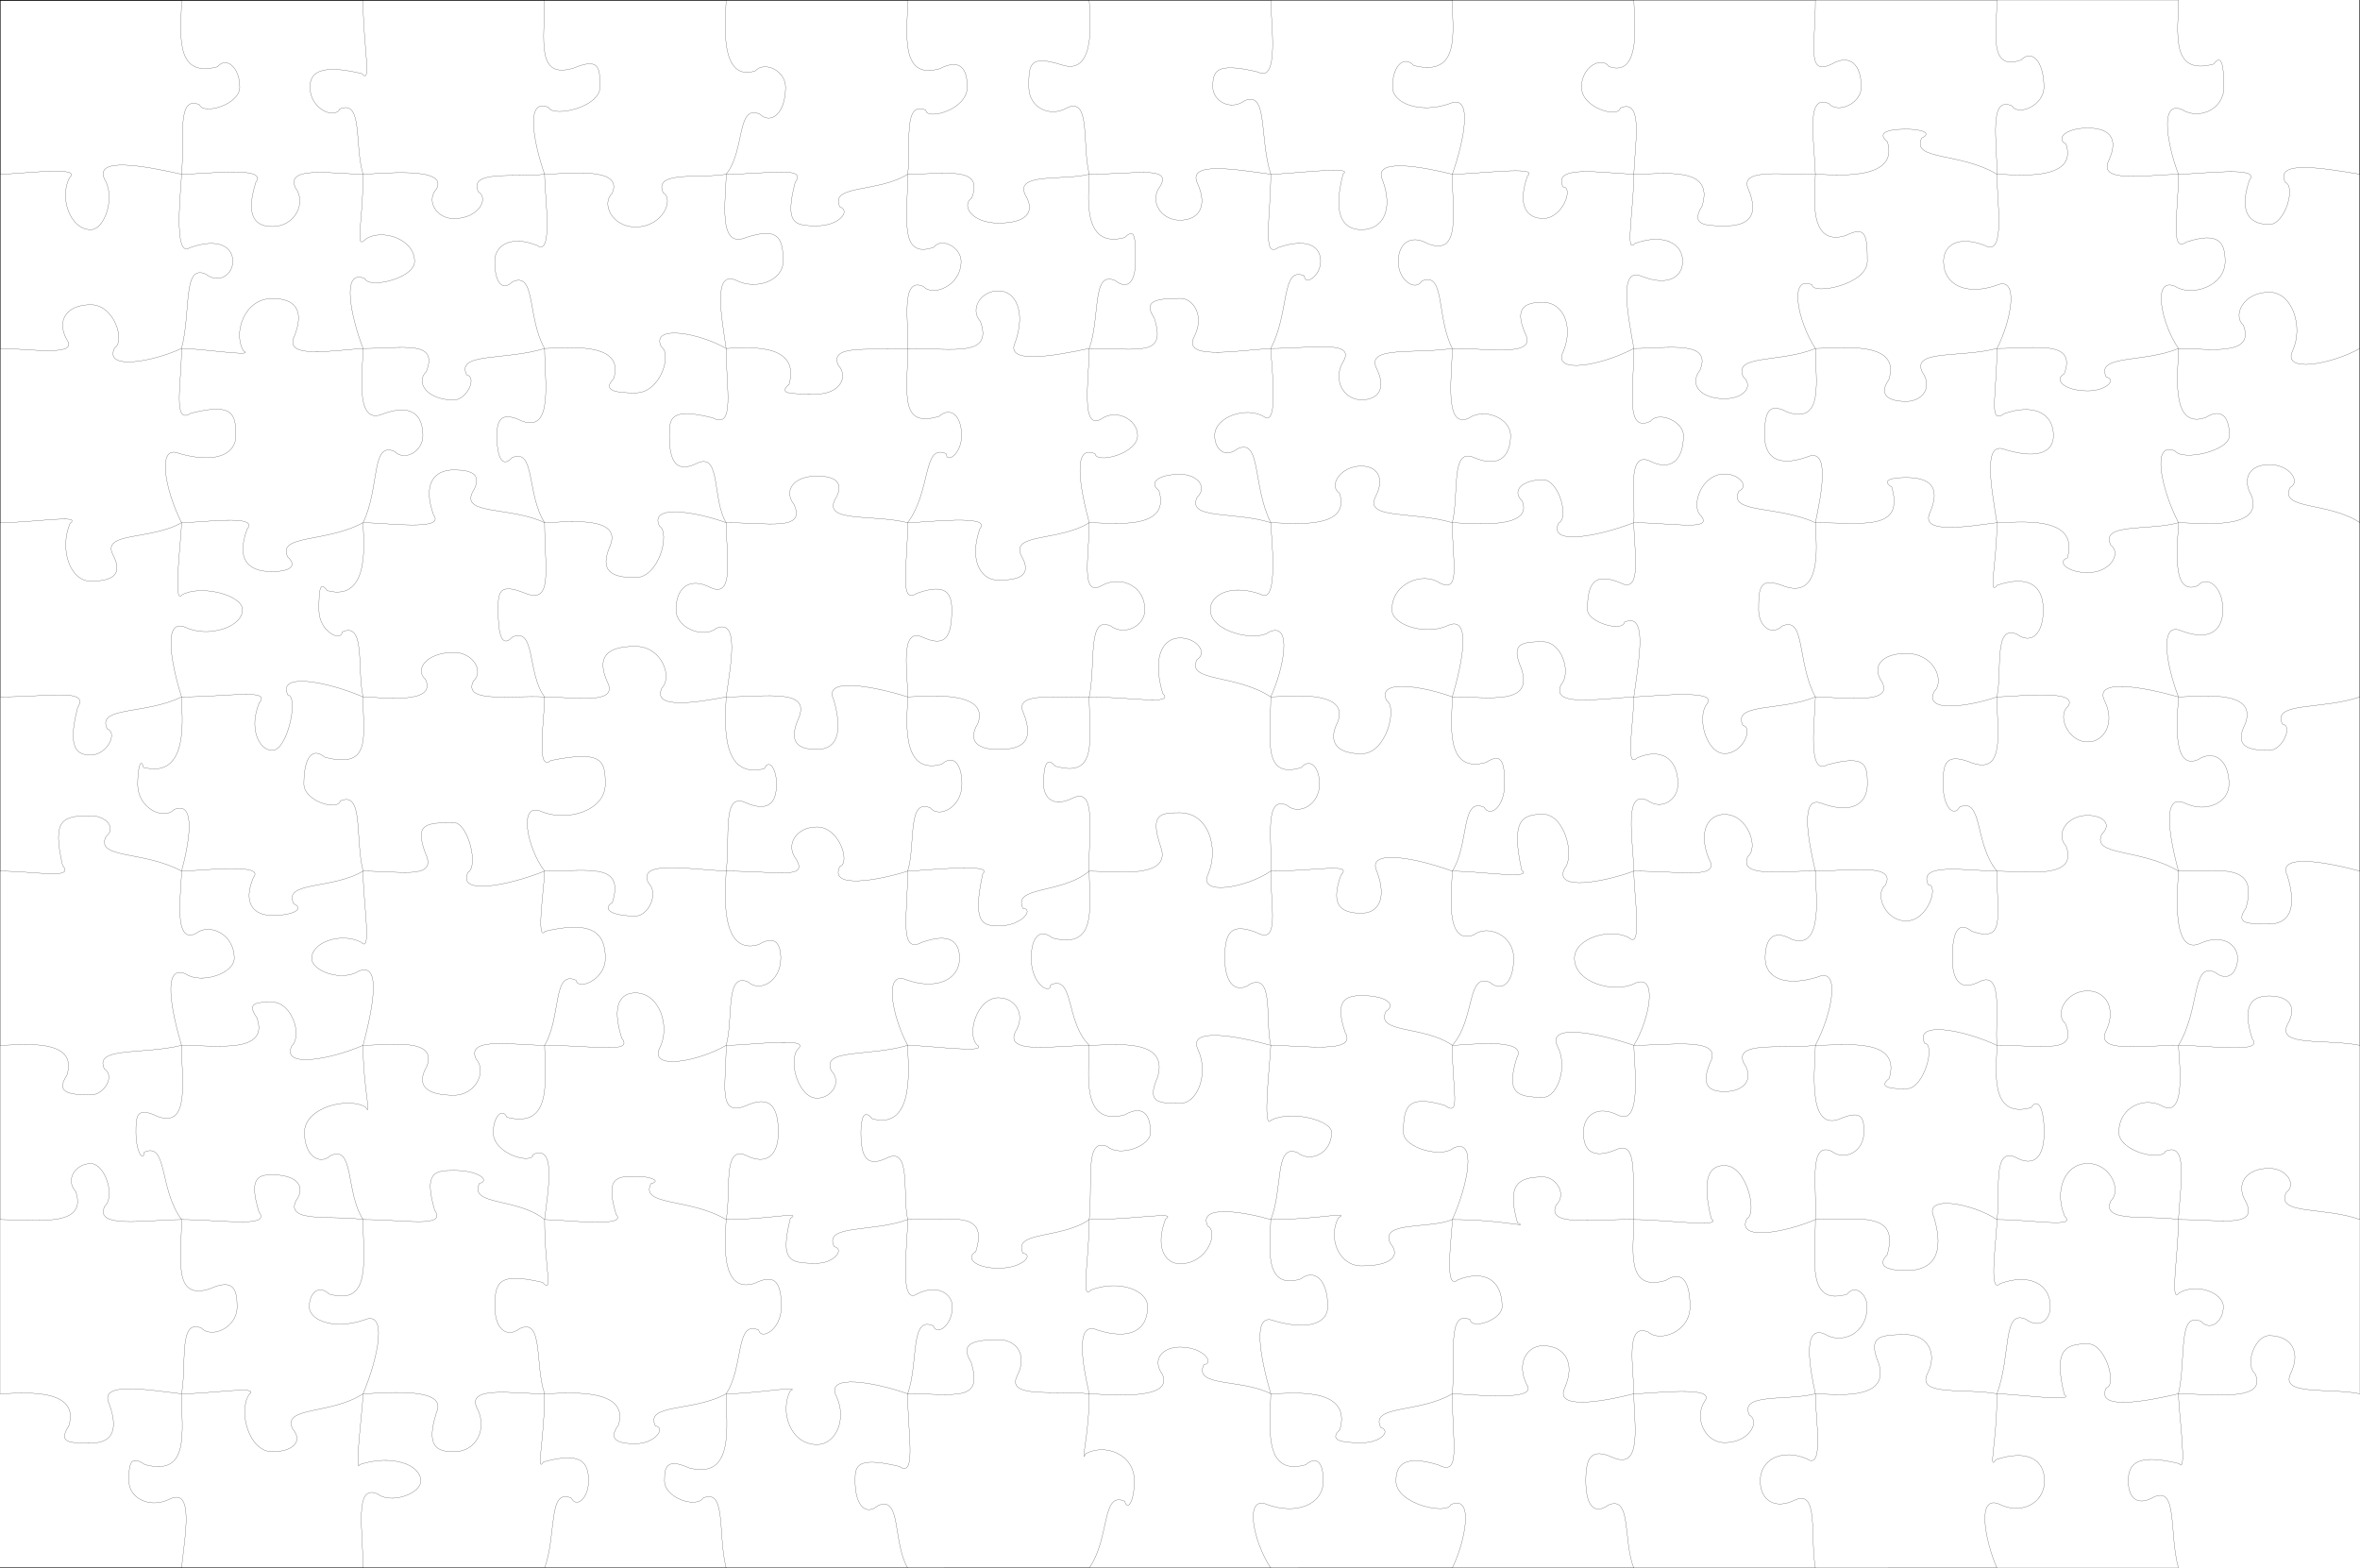 <svg baseProfile="full" height="784" preserveAspectRatio="none" shape-rendering="geometricPrecision" version="1.1" viewBox="0,0,1180,784" width="1180" xmlns="http://www.w3.org/2000/svg" xmlns:ev="http://www.w3.org/2001/xml-events" xmlns:xlink="http://www.w3.org/1999/xlink"><title>Jigsaw puzzle piece clips</title><desc>Created with the piecemaker. Piece count: 117</desc><defs/><g><g><rect fill="white" height="784" width="1180" x="0" y="0"/></g></g><g><g><path d="M 0 0  L 90.769 0  c 0.0,14.554 -4.538,39.493 17.983,33.395
c 4.181,-5.227 11.129,0 11.129,10.16
c 0,8.817 -18.187,14.044 -20.159,8.817
c -11.8,-5.227 -7.262,18.293 -8.954,34.739 c 0.0,5.291 -4.538,42.812 4.216,36.715
c 14.77,-5.227 21.428,0 21.428,6.841
c 0,6.397 -6.83,11.624 -13.469,6.397
c -11.8,-5.227 -7.262,18.293 -12.175,37.158 c 0.0,17.653 -4.538,38.493 4.632,32.395
c 20.787,-5.227 22.541,0 22.541,11.16
c 0,9.046 -9.523,14.273 -28.112,9.046
c -11.8,-5.227 -7.262,18.293 0.939,34.509 c 0.0,7.217 -4.538,42.183 0.283,36.085
c 9.226,-5.227 30.196,0 30.196,7.471
c 0,8.837 -17.362,14.064 -28.34,8.837
c -11.8,-5.227 -7.262,18.293 -2.14,34.719 c -0.0,8.588 4.538,41.355 -19.03,35.257
c -1.264,-5.227 -2.884,0 -2.884,8.298
c 0,12.816 13.575,18.043 18.087,12.816
c 11.8,-5.227 7.262,18.293 3.827,30.74 c 0.0,9.681 -4.538,37.226 7.288,31.128
c 6.332,-5.227 19.064,0 19.064,12.428
c 0,7.836 -16.885,13.063 -24.266,7.836
c -11.8,-5.227 -7.262,18.293 -2.086,35.719 c -0.0,16.727 4.538,41.668 -11.933,35.57
c -10.793,-5.227 -10.87,0 -10.87,7.985
c 0,9.849 3.79,15.076 4.161,9.849
c 11.8,-5.227 7.262,18.293 18.643,33.706 c 0.0,19.516 -4.538,40.702 14.164,34.605
c 11.66,-5.227 13.625,0 13.625,8.951
c 0,10.744 -12.844,15.971 -17.783,10.744
c -11.8,-5.227 -7.262,18.293 -10.007,32.812 c -0.0,18.395 4.538,41.53 -18.271,35.432
c -7.589,-5.227 -8.045,0 -8.045,8.123
c 0,8.907 10.939,14.134 20.764,8.907
c 11.8,-5.227 7.262,18.293 5.553,34.648 L 0 784 " fill="none" stroke="black" stroke-width="0.1" style="vector-effect:non-scaling-stroke;"/></g><g><path d="M 0 0  L 181.538 0  c -0.0,22.699 4.538,42.922 -0.566,36.825
c -21.57,-5.227 -25.982,0 -25.982,6.731
c 0,10.981 12.323,16.208 14.863,10.981
c 11.8,-5.227 7.262,18.293 11.684,32.575 c 0.0,25.245 -4.538,38.422 1.435,32.325
c 8.068,-5.227 24.313,0 24.313,11.231
c 0,8.631 -22.977,13.858 -24.87,8.631
c -11.8,-5.227 -7.262,18.293 -0.878,34.925 c 0.0,10.195 -4.538,38.887 9.811,32.789
c 13.832,-5.227 20.106,0 20.106,10.767
c 0,7.915 -9.087,13.142 -14.224,7.915
c -11.8,-5.227 -7.262,18.293 -15.692,35.64 c -0.0,6.8 4.538,40.057 -17.923,33.96
c -3.783,-5.227 -4.152,0 -4.152,9.596
c 0,11.047 11.263,16.273 11.673,11.047
c 11.8,-5.227 7.262,18.293 10.402,32.509 c -0.0,20.256 4.538,36.253 -19.167,30.155
c -6.206,-5.227 -10.425,0 -10.425,13.401
c 0,8.462 16.758,13.689 18.215,8.462
c 11.8,-5.227 7.262,18.293 11.377,35.093 c -0.0,15.363 4.538,41.677 -0.871,35.579
c -10.173,-5.227 -24.8,0 -24.8,7.976
c 0,6.534 14.979,11.761 23.335,6.534
c 11.8,-5.227 7.262,18.293 2.336,37.021 c -0.0,21.292 4.538,36.982 1.276,30.884
c -8.672,-5.227 -30.58,0 -30.58,12.672
c 0,11.498 7.339,16.724 13.201,11.498
c 11.8,-5.227 7.262,18.293 16.104,32.058 c -0.0,20.109 4.538,43.362 -16.92,37.264
c -5.663,-5.227 -9.981,0 -9.981,6.291
c 0,6.645 11.847,11.871 27.437,6.645
c 11.8,-5.227 7.262,18.293 -0.536,36.911 c 0.0,5.413 -4.538,41.465 -1.636,35.367
c 15.973,-5.227 30.486,0 30.486,8.188
c 0,6.505 -15.052,11.731 -21.613,6.505
c -11.8,-5.227 -7.262,18.293 -7.237,37.051 L 0 784 " fill="none" stroke="black" stroke-width="0.1" style="vector-effect:non-scaling-stroke;"/></g><g><path d="M 0 0  L 272.308 0  c 0.0,19.856 -4.538,40.057 14.72,33.959
c 12.758,-5.227 12.964,0 12.964,9.597
c 0,10.119 -23.309,15.346 -25.803,10.119
c -11.8,-5.227 -7.262,18.293 -1.881,33.437 c -0.0,10.611 4.538,41.685 -3.807,35.587
c -13.125,-5.227 -21.139,0 -21.139,7.968
c 0,10.188 3.601,15.414 8.937,10.188
c 11.8,-5.227 7.262,18.293 16.01,33.368 c -0.0,16.093 4.538,42.382 -11.357,36.284
c -10.709,-5.227 -12.499,0 -12.499,7.272
c 0,11.097 2.821,16.324 7.512,11.097
c 11.8,-5.227 7.262,18.293 16.344,32.459 c -0.0,23.164 4.538,41.252 -10.048,35.155
c -12.969,-5.227 -13.189,0 -13.189,8.401
c 0,13.643 2.183,18.87 7.13,13.643
c 11.8,-5.227 7.262,18.293 16.107,29.913 c 0.0,11.155 -4.538,37.916 3.097,31.818
c 25.767,-5.227 27.241,0 27.241,11.737
c 0,13.757 -19.722,18.983 -31.906,13.757
c -11.8,-5.227 -7.262,18.293 1.568,29.799 c 0.0,6.579 -4.538,36.147 0.322,30.049
c 22.54,-5.227 30.045,0 30.045,13.506
c 0,10.99 -13.849,16.217 -14.671,10.99
c -11.8,-5.227 -7.262,18.293 -15.696,32.565 c -0.0,16.137 4.538,42.051 -18.891,35.953
c -2.286,-5.227 -6.808,0 -6.808,7.602
c 0,10.975 19.804,16.202 20.034,10.975
c 11.8,-5.227 7.262,18.293 5.664,32.581 c -0.0,25.203 4.538,37.503 -1.029,31.405
c -22.182,-5.227 -23.842,0 -23.842,12.151
c 0,10.867 5.69,16.094 12.616,10.867
c 11.8,-5.227 7.262,18.293 12.256,32.688 c 0.0,22.258 -4.538,40.175 -0.562,34.078
c 18.75,-5.227 22.529,0 22.529,9.478
c 0,8.587 -5.916,13.813 -8.632,8.587
c -11.8,-5.227 -7.262,18.293 -13.335,34.969 L 0 784 " fill="none" stroke="black" stroke-width="0.1" style="vector-effect:non-scaling-stroke;"/></g><g><path d="M 0 0  L 363.077 0  c 0.0,6.926 -4.538,41.565 14.52,35.468
c 4.837,-5.227 15.173,0 15.173,8.088
c 0,13.514 -7.458,18.74 -12.852,13.514
c -11.8,-5.227 -7.262,18.293 -16.84,30.042 c 0.0,12.05 -4.538,37.721 10,31.623
c 15.908,-5.227 18.506,0 18.506,11.932
c 0,9.48 -13.254,14.707 -23.532,9.48
c -11.8,-5.227 -7.262,18.293 -4.975,34.075 c -0.0,19.856 4.538,40.788 -6.7,34.69
c -21.1,-5.227 -21.7,0 -21.7,8.865
c 0,13.711 3.89,18.937 14.088,13.711
c 11.8,-5.227 7.262,18.293 14.311,29.845 c -0.0,15.693 4.538,38.451 -7.966,32.353
c -10.259,-5.227 -17.115,0 -17.115,11.202
c 0,9.267 13.936,14.493 20.102,9.267
c 11.8,-5.227 7.262,18.293 4.978,34.289 c 0.0,7.52 -4.538,41.973 19.096,35.875
c 2.332,-5.227 6.095,0 6.095,7.68
c 0,9.217 -3.882,14.444 -15.728,9.217
c -11.8,-5.227 -7.262,18.293 -9.462,34.339 c 0.0,5.761 -4.538,42.849 16.207,36.751
c 8.552,-5.227 11.104,0 11.104,6.805
c 0,11.874 -10.794,17.101 -16.257,11.874
c -11.8,-5.227 -7.262,18.293 -11.054,31.681 c 0.0,19.335 -4.538,36.24 10.036,30.142
c 11.607,-5.227 16.055,0 16.055,13.413
c 0,11.436 -5.911,16.663 -16.245,11.436
c -11.8,-5.227 -7.262,18.293 -9.845,32.12 c 0.0,5.186 -4.538,37.967 14.295,31.869
c 10.46,-5.227 13.292,0 13.292,11.687
c 0,11.678 -10.199,16.905 -11.337,11.678
c -11.8,-5.227 -7.262,18.293 -16.25,31.877 c -0.0,15.529 4.538,43.148 -18.543,37.05
c -11.655,-5.227 -12.276,0 -12.276,6.505
c 0,8.58 15.888,13.806 19.278,8.58
c 11.8,-5.227 7.262,18.293 11.541,34.976 L 0 784 " fill="none" stroke="black" stroke-width="0.1" style="vector-effect:non-scaling-stroke;"/></g><g><path d="M 0 0  L 453.846 0  c 0.0,14.989 -4.538,40.43 16.063,34.332
c 10.195,-5.227 13.732,0 13.732,9.223
c 0,11.524 -20.585,16.75 -20.698,11.524
c -11.8,-5.227 -7.262,18.293 -9.098,32.032 c 0.0,21.351 -4.538,42.632 13.033,36.534
c 3.85,-5.227 13.665,0 13.665,7.021
c 0,12.572 -14.461,17.799 -18.78,12.572
c -11.8,-5.227 -7.262,18.293 -7.918,30.983 c 0.0,21.974 -4.538,40.057 15.636,33.959
c 6.187,-5.227 11.308,0 11.308,9.597
c 0,9.064 -7.446,14.291 -7.729,9.064
c -11.8,-5.227 -7.262,18.293 -19.216,34.491 c 0.0,21.083 -4.538,41.396 4.626,35.298
c 14.624,-5.227 17.417,0 17.417,8.258
c 0,13.697 -3.139,18.924 -14.611,13.697
c -11.8,-5.227 -7.262,18.293 -7.432,29.858 c 0.0,8.219 -4.538,39.762 16.985,33.665
c 5.928,-5.227 10.127,0 10.127,9.891
c 0,11.971 -11.544,17.198 -15.749,11.971
c -11.8,-5.227 -7.262,18.293 -11.364,31.584 c 0.0,21.231 -4.538,41.753 7.008,35.656
c 14.483,-5.227 18.919,0 18.919,7.9
c 0,10.835 -11.674,16.062 -26.444,10.835
c -11.8,-5.227 -7.262,18.293 0.517,32.72 c -0.0,8.218 4.538,42.808 -17.713,36.71
c -4.256,-5.227 -5.675,0 -5.675,6.846
c 0,12.569 3.005,17.795 13.419,12.569
c 11.8,-5.227 7.262,18.293 9.969,30.987 c 0.0,12.375 -4.538,43.3 4.697,37.202
c 10.13,-5.227 17.656,0 17.656,6.353
c 0,9.564 -7.932,14.79 -9.545,9.564
c -11.8,-5.227 -7.262,18.293 -12.808,33.992 c -0.0,19.92 4.538,42.422 -4.138,36.324
c -21.893,-5.227 -22.148,0 -22.148,7.231
c 0,12.357 5.287,17.584 11.45,12.357
c 11.8,-5.227 7.262,18.293 14.835,31.198 L 0 784 " fill="none" stroke="black" stroke-width="0.1" style="vector-effect:non-scaling-stroke;"/></g><g><path d="M 0 0  L 544.615 0  c -0.0,5.658 4.538,38.544 -13.742,32.446
c -16.518,-5.227 -16.468,0 -16.468,11.109
c 0,10.26 10.628,15.487 19.269,10.26
c 11.8,-5.227 7.262,18.293 10.94,33.295 c 0.0,8.525 -4.538,37.769 17.718,31.672
c 5.3,-5.227 5.387,0 5.387,11.884
c 0,9.61 -3.359,14.837 -10.18,9.61
c -11.8,-5.227 -7.262,18.293 -12.925,33.946 c 0.0,14.689 -4.538,41.386 6.009,35.288
c 7.241,-5.227 18.169,0 18.169,8.267
c 0,9.077 -20.586,14.304 -21.277,9.077
c -11.8,-5.227 -7.262,18.293 -2.901,34.479 c 0.0,16.53 -4.538,37.561 6.23,31.464
c 9.42,-5.227 21.6,0 21.6,12.092
c 0,8.066 -10.106,13.293 -17.149,8.066
c -11.8,-5.227 -7.262,18.293 -10.68,35.489 c -0.0,21.8 4.538,40.738 -16.963,34.64
c -4.439,-5.227 -5.863,0 -5.863,8.915
c 0,6.853 4.741,12.08 14.979,6.853
c 11.8,-5.227 7.262,18.293 7.847,36.703 c -0.0,17.233 4.538,39.519 -18.436,33.421
c -6.494,-5.227 -10.583,0 -10.583,10.134
c 0,13.298 9.795,18.525 9.746,13.298
c 11.8,-5.227 7.262,18.293 19.273,30.257 c 0.0,13.243 -4.538,40.84 17.732,34.742
c 9.213,-5.227 12.909,0 12.909,8.814
c 0,7.093 -15.615,12.32 -21.489,7.093
c -11.8,-5.227 -7.262,18.293 -9.152,36.462 c 0.0,20.213 -4.538,41.28 0.946,35.182
c 13.713,-5.227 28.251,0 28.251,8.374
c 0,11.7 -8.658,16.927 -25.001,11.7
c -11.8,-5.227 -7.262,18.293 -4.197,31.855 c 0.0,20.235 -4.538,36.075 -1.774,29.977
c 9.516,-5.227 24.337,0 24.337,13.578
c 0,10.195 -3.445,15.422 -4.77,10.195
c -11.8,-5.227 -7.262,18.293 -17.793,33.36 L 0 784 " fill="none" stroke="black" stroke-width="0.1" style="vector-effect:non-scaling-stroke;"/></g><g><path d="M 0 0  L 635.385 0  c -0.0,10.711 4.538,42.09 -6.438,35.993
c -21.677,-5.227 -22.535,0 -22.535,7.563
c 0,6.825 8.677,12.052 15.878,6.825
c 11.8,-5.227 7.262,18.293 13.095,36.73 c 0.0,20.9 -4.538,42.739 3.74,36.641
c 15.415,-5.227 21.202,0 21.202,6.914
c 0,7.286 -8.105,12.513 -8.119,7.286
c -11.8,-5.227 -7.262,18.293 -16.824,36.27 c -0.0,5.065 4.538,40.184 -3.42,34.086
c -8.673,-5.227 -24.619,0 -24.619,9.47
c 0,6.546 4.851,11.772 11.524,6.546
c 11.8,-5.227 7.262,18.293 16.515,37.01 c -0.0,4.37 4.538,41.876 -5.054,35.779
c -14.55,-5.227 -25.191,0 -25.191,7.777
c 0,11.055 22.938,16.281 29.502,11.055
c 11.8,-5.227 7.262,18.293 0.742,32.501 c 0.0,20.475 -4.538,41.442 15.23,35.344
c 4.532,-5.227 9.157,0 9.157,8.212
c 0,10.627 -10.591,15.854 -16.26,10.627
c -11.8,-5.227 -7.262,18.293 -8.127,32.928 c -0.0,18.32 4.538,36.886 -6.921,30.788
c -13.159,-5.227 -16.063,0 -16.063,12.767
c 0,12.794 5.632,18.021 12.853,12.794
c 11.8,-5.227 7.262,18.293 10.132,30.761 c 0.0,5.331 -4.538,43.539 0.176,37.442
c 9.85,-5.227 30.273,0 30.273,6.114
c 0,10.155 -10.349,15.382 -16.928,10.155
c -11.8,-5.227 -7.262,18.293 -13.521,33.4 c 0.0,10.961 -4.538,35.806 14.958,29.708
c 6.699,-5.227 13.544,0 13.544,13.847
c 0,7.189 -7.874,12.416 -26.45,7.189
c -11.8,-5.227 -7.262,18.293 -2.052,36.366 c 0.0,14.371 -4.538,41.624 17.36,35.526
c 6.388,-5.227 8.908,0 8.908,8.03
c 0,11.868 -13.437,17.095 -27.923,11.868
c -11.8,-5.227 -7.262,18.293 1.655,31.688 L 0 784 " fill="none" stroke="black" stroke-width="0.1" style="vector-effect:non-scaling-stroke;"/></g><g><path d="M 0 0  L 726.154 0  c -0.0,15.408 4.538,38.83 -19.331,32.733
c -4.721,-5.227 -10.582,0 -10.582,10.823
c 0,8.22 14.033,13.446 28.68,8.22
c 11.8,-5.227 7.262,18.293 1.233,35.336 c -0.0,18.801 4.538,40.938 -11.996,34.841
c -8.997,-5.227 -15.028,0 -15.028,8.715
c 0,9.863 8.732,15.09 11.76,9.863
c 11.8,-5.227 7.262,18.293 15.263,33.692 c 0.0,11.869 -4.538,40.9 8.335,34.802
c 7.703,-5.227 20.791,0 20.791,8.754
c 0,10.967 -6.342,16.193 -18.345,10.967
c -11.8,-5.227 -7.262,18.293 -10.781,32.589 c -0.0,19.445 4.538,36.024 -6.694,29.926
c -7.815,-5.227 -23.501,0 -23.501,13.629
c 0,7.806 17.447,13.033 28.095,7.806
c 11.8,-5.227 7.262,18.293 2.1,35.749 c 0.0,10.959 -4.538,38.87 16.852,32.772
c 8.014,-5.227 9.289,0 9.289,10.784
c 0,11.642 -7.306,16.869 -10.232,11.642
c -11.8,-5.227 -7.262,18.293 -15.909,31.914 c 0.0,7.161 -4.538,37.924 10.832,31.827
c 6.687,-5.227 19.857,0 19.857,11.729
c 0,12.102 -5.685,17.329 -11.81,12.102
c -11.8,-5.227 -7.262,18.293 -18.878,31.454 c -0.0,23.316 4.538,36.084 -3.843,29.986
c -18.153,-5.227 -20.595,0 -20.595,13.57
c 0,7.747 19.121,12.974 25.085,7.747
c 11.8,-5.227 7.262,18.293 -0.647,35.808 c 0.0,7.238 -4.538,36.238 2.804,30.14
c 13.195,-5.227 22.099,0 22.099,13.416
c 0,6.504 -15.182,11.731 -15.945,6.504
c -11.8,-5.227 -7.262,18.293 -8.959,37.052 c -0.0,24.943 4.538,41.64 -7.016,35.542
c -16.998,-5.227 -21.147,0 -21.147,8.013
c 0,11.844 25.723,17.071 27.461,11.844
c 11.8,-5.227 7.262,18.293 0.702,31.711 L 0 784 " fill="none" stroke="black" stroke-width="0.1" style="vector-effect:non-scaling-stroke;"/></g><g><path d="M 0 0  L 816.923 0  c -0.0,7.699 4.538,39.351 -12.497,33.254
c -3.475,-5.227 -13.691,0 -13.691,10.302
c 0,10.446 18.453,15.672 19.408,10.446
c 11.8,-5.227 7.262,18.293 6.781,33.11 c 0.0,16.453 -4.538,40.721 0.453,34.623
c 14.489,-5.227 23.966,0 23.966,8.932
c 0,7.538 -6.959,12.765 -20.338,7.538
c -11.8,-5.227 -7.262,18.293 -4.081,36.017 c 0.0,20.243 -4.538,42.511 8.318,36.413
c 4.014,-5.227 16.49,0 16.49,7.142
c 0,12.723 -6.757,17.95 -16.751,12.723
c -11.8,-5.227 -7.262,18.293 -8.057,30.832 c -0.0,13.603 4.538,36.131 -6.819,30.033
c -12.931,-5.227 -16.375,0 -16.375,13.523
c 0,6.177 17.462,11.404 18.484,6.177
c 11.8,-5.227 7.262,18.293 4.71,37.378 c 0.0,12.017 -4.538,36.647 1.547,30.549
c 11.865,-5.227 20.507,0 20.507,13.007
c 0,8.137 -8.414,13.363 -15.333,8.137
c -11.8,-5.227 -7.262,18.293 -6.721,35.419 c -0.0,12.012 4.538,39.479 -2.354,33.382
c -9.03,-5.227 -27.337,0 -27.337,10.174
c 0,12.523 20.438,17.749 30.244,12.523
c 11.8,-5.227 7.262,18.293 -0.553,31.033 c -0.0,8.162 4.538,41.025 -7.848,34.927
c -10.411,-5.227 -17.372,0 -17.372,8.628
c 0,8.543 4.043,13.769 16.532,8.543
c 11.8,-5.227 7.262,18.293 8.688,35.013 c 0.0,14.027 -4.538,36.554 15.911,30.456
c 7.941,-5.227 12.178,0 12.178,13.099
c 0,12.693 -15.122,17.92 -20.875,12.693
c -11.8,-5.227 -7.262,18.293 -7.214,30.863 c -0.0,14.455 4.538,38.079 -10.202,31.981
c -11.315,-5.227 -13.821,0 -13.821,11.575
c 0,12.077 4.1,17.304 11.272,12.077
c 11.8,-5.227 7.262,18.293 12.751,31.479 L 0 784 " fill="none" stroke="black" stroke-width="0.1" style="vector-effect:non-scaling-stroke;"/></g><g><path d="M 0 0  L 907.692 0  c 0.0,23.325 -4.538,38.148 8.162,32.05
c 8.973,-5.227 14.773,0 14.773,11.505
c 0,8.221 -11.702,13.448 -16.194,8.221
c -11.8,-5.227 -7.262,18.293 -6.741,35.335 c 0.0,7.864 -4.538,36.784 15.113,30.687
c 10.284,-5.227 10.848,0 10.848,12.869
c 0,11.74 -27.527,16.967 -27.617,11.74
c -11.8,-5.227 -7.262,18.293 1.657,31.815 c -0.0,15.617 4.538,38.001 -13.822,31.903
c -9.789,-5.227 -11.559,0 -11.559,11.652
c 0,10.713 6.356,15.94 21.193,10.713
c 11.8,-5.227 7.262,18.293 4.188,32.842 c -0.0,7.588 4.538,38.127 -14.874,32.029
c -13.117,-5.227 -13.508,0 -13.508,11.527
c 0,8.116 6.285,13.343 11.775,8.116
c 11.8,-5.227 7.262,18.293 16.607,35.44 c 0.0,9.561 -4.538,40.038 5.953,33.94
c 19.303,-5.227 20.041,0 20.041,9.616
c 0,9.874 -7.631,15.101 -22.342,9.874
c -11.8,-5.227 -7.262,18.293 -3.652,33.682 c -0.0,10.546 4.538,40.139 -11.992,34.041
c -9.285,-5.227 -13.115,0 -13.115,9.514
c 0,9.4 9.195,14.627 26.21,9.4
c 11.8,-5.227 7.262,18.293 -1.102,34.155 c 0.0,9.535 -4.538,43.003 11.868,36.905
c 11.989,-5.227 12.39,0 12.39,6.651
c 0,9.389 -9.504,14.616 -16.14,9.389
c -11.8,-5.227 -7.262,18.293 -8.118,34.166 c 0.0,19.989 -4.538,43.413 15.857,37.315
c 4.057,-5.227 10.003,0 10.003,6.24
c 0,13.72 -12.789,18.947 -21.108,13.72
c -11.8,-5.227 -7.262,18.293 -4.751,29.836 c -0.0,12.39 4.538,38.616 -4.227,32.518
c -12.085,-5.227 -23.349,0 -23.349,11.037
c 0,9.477 7.092,14.703 17.573,9.477
c 11.8,-5.227 7.262,18.293 10.003,34.079 L 0 784 " fill="none" stroke="black" stroke-width="0.1" style="vector-effect:non-scaling-stroke;"/></g><g><path d="M 0 0  L 998.462 0  c 0.0,15.235 -4.538,36.052 12.161,29.954
c 4.866,-5.227 11.339,0 11.339,13.602
c 0,9.36 -12.972,14.587 -16.03,9.36
c -11.8,-5.227 -7.262,18.293 -7.47,34.195 c -0.0,13.435 4.538,41.733 -6.038,35.635
c -13.544,-5.227 -20.643,0 -20.643,7.92
c 0,11.993 11.535,17.22 26.426,11.993
c 11.8,-5.227 7.262,18.293 0.255,31.562 c 0.0,22.736 -4.538,38.675 3.69,32.577
c 14.959,-5.227 24.567,0 24.567,10.978
c 0,7.146 -6.004,12.373 -23.818,7.146
c -11.8,-5.227 -7.262,18.293 -4.439,36.41 c 0.0,19.589 -4.538,37.387 0.105,31.289
c 15.553,-5.227 23.081,0 23.081,12.267
c 0,12.223 -6.065,17.449 -13.185,12.223
c -11.8,-5.227 -7.262,18.293 -10.001,31.333 c -0.0,16.787 4.538,39.079 -12.56,32.981
c -13.02,-5.227 -14.395,0 -14.395,10.574
c 0,11.568 5.346,16.795 8.274,11.568
c 11.8,-5.227 7.262,18.293 18.681,31.987 c -0.0,22.754 4.538,36.135 -12.63,30.037
c -6.508,-5.227 -9.674,0 -9.674,13.518
c 0,11.525 4.254,16.752 13.952,11.525
c 11.8,-5.227 7.262,18.293 8.352,32.03 c 0.0,10.389 -4.538,37.228 17.126,31.13
c 3.278,-5.227 6.48,0 6.48,12.425
c 0,12.374 -5.072,17.601 -14.378,12.374
c -11.8,-5.227 -7.262,18.293 -9.228,31.181 c 0.0,9.317 -4.538,38.095 1.652,31.998
c 14.329,-5.227 25.05,0 25.05,11.558
c 0,6.271 -5.189,11.497 -12.282,6.271
c -11.8,-5.227 -7.262,18.293 -14.42,37.285 c 0.0,24.892 -4.538,38.999 -0.467,32.901
c 15.829,-5.227 24.233,0 24.233,10.654
c 0,11.696 -12.203,16.923 -22.418,11.696
c -11.8,-5.227 -7.262,18.293 -1.348,31.859 L 0 784 " fill="none" stroke="black" stroke-width="0.1" style="vector-effect:non-scaling-stroke;"/></g><g><path d="M 0 0  L 1089.231 0  c 0.0,15.408 -4.538,38.126 17.634,32.028
c 3.754,-5.227 5.087,0 5.087,11.527
c 0,11.299 -12.615,16.526 -20.82,11.299
c -11.8,-5.227 -7.262,18.293 -1.901,32.256 c 0.0,18.546 -4.538,39.976 4.041,33.878
c 15.916,-5.227 19.296,0 19.296,9.678
c 0,12.573 -16.892,17.8 -24.84,12.573
c -11.8,-5.227 -7.262,18.293 1.503,30.982 c 0.0,10.988 -4.538,40.691 13.475,34.593
c 8.281,-5.227 12.011,0 12.011,8.962
c 0,7.716 -23.36,12.943 -27.196,7.716
c -11.8,-5.227 -7.262,18.293 1.711,35.839 c 0.0,8.009 -4.538,37.561 9.714,31.463
c 4.27,-5.227 12.482,0 12.482,12.093
c 0,10.559 -6.904,15.786 -20.643,10.559
c -11.8,-5.227 -7.262,18.293 -1.552,32.996 c 0.0,4.967 -4.538,37.51 9.703,31.412
c 7.915,-5.227 15.569,0 15.569,12.143
c 0,9.501 -11.651,14.728 -22.223,9.501
c -11.8,-5.227 -7.262,18.293 -3.049,34.054 c 0.0,4.418 -4.538,42.417 10.513,36.319
c 10.866,-5.227 19.056,0 19.056,7.237
c 0,7.017 -4.779,12.244 -11.311,7.017
c -11.8,-5.227 -7.262,18.293 -18.257,36.538 c -0.0,4.941 4.538,36.663 -7.706,30.565
c -9.017,-5.227 -22.092,0 -22.092,12.99
c 0,9.387 21.183,14.614 23.306,9.387
c 11.8,-5.227 7.262,18.293 6.493,34.169 c 0.0,16.825 -4.538,42.788 0.338,36.69
c 8.798,-5.227 22.105,0 22.105,6.866
c 0,7.341 -6.448,12.568 -11.177,7.341
c -11.8,-5.227 -7.262,18.293 -11.267,36.214 c -0.0,8.181 4.538,41.017 0.364,34.919
c -21.152,-5.227 -25.448,0 -25.448,8.637
c 0,7.965 3.95,13.192 13.026,7.965
c 11.8,-5.227 7.262,18.293 12.058,35.59 L 0 784 " fill="none" stroke="black" stroke-width="0.1" style="vector-effect:non-scaling-stroke;"/></g></g><g><g><path d="M 0 0  L 0 87.111  c 9.757,0.0 41.237,-4.356 34.883,1.609
c -5.446,9.563 0,26.111 10.501,26.111
c 6.966,0 12.412,-16.073 6.966,-25.103
c -5.446,-11.324 19.062,-6.969 38.418,-2.616 c 12.352,0.0 43.48,-4.356 37.126,4.1
c -5.446,17.316 0,22.049 8.258,22.049
c 11.625,0 17.071,-12.031 11.625,-19.296
c -5.446,-11.324 19.062,-6.969 33.76,-6.853 c 6.479,0.0 43.082,-4.356 36.729,7.339
c -5.446,5.982 0,14.868 8.656,14.868
c 12.294,0 17.741,-10.076 12.294,-13.361
c -5.446,-11.324 19.062,-6.969 33.09,-8.845 c 9.903,0.0 40.064,-4.356 33.71,9.663
c -5.446,5.009 0,16.71 11.674,16.71
c 13.951,0 19.397,-13.992 13.951,-17.082
c -5.446,-11.324 19.062,-6.969 31.434,-9.291 c 20.372,0.0 40.845,-4.356 34.491,4.085
c -5.446,21.151 0,21.709 10.894,21.709
c 11.478,0 16.924,-7.68 11.478,-9.434
c -5.446,-11.324 19.062,-6.969 33.906,-16.36 c 18.674,0.0 38.377,-4.356 32.023,11.862
c -5.446,3.787 0,12.573 13.361,12.573
c 13.412,0 18.858,-5.043 13.412,-14.095
c -5.446,-11.324 19.062,-6.969 31.972,-10.34 c 22.613,0.0 41.803,-4.356 35.449,6.032
c -5.446,7.035 0,16.956 9.936,16.956
c 8.776,0 14.222,-6.206 8.776,-18.364
c -5.446,-11.324 19.062,-6.969 36.609,-4.625 c 8.888,0.0 42.513,-4.356 36.159,-0.13
c -5.446,20.702 0,27.854 9.226,27.854
c 10.566,0 16.013,-9.754 10.566,-24.665
c -5.446,-11.324 19.062,-6.969 34.818,-3.059 c 11.679,0.0 43.974,-4.356 37.621,0.798
c -5.446,15.461 0,21.334 7.764,21.334
c 9.964,0 15.411,-15.874 9.964,-15.771
c -5.446,-11.324 19.062,-6.969 35.42,-6.362 c 15.046,0.0 40.465,-4.356 34.111,15.922
c -5.446,8.893 0,9.948 11.273,9.948
c 11.968,0 17.414,-4.951 11.968,-18.194
c -5.446,-11.324 19.062,-6.969 33.417,-7.676 c 6.698,-0.0 42.369,4.356 36.015,-16.24
c -5.446,-4.431 0,-6.294 9.369,-6.294
c 7.769,0 13.216,1.98 7.769,4.432
c -5.446,11.324 19.062,6.969 37.615,18.102 c 7.428,-0.0 40.926,4.356 34.572,-15.088
c -5.446,-2.831 0,-8.013 10.812,-8.013
c 10.458,0 15.904,4.681 10.458,16.427
c -5.446,11.324 19.062,6.969 34.927,6.675 c 10.84,0.0 41.82,-4.356 35.466,2.986
c -5.446,15.996 0,22.123 9.919,22.123
c 7.992,0 13.438,-19.073 7.992,-21.119
c -5.446,-11.324 19.062,-6.969 37.393,-3.99 L 1180 0 " fill="none" stroke="black" stroke-width="0.1" style="vector-effect:non-scaling-stroke;"/></g><g><path d="M 0 0  L 0 174.222  c 13.555,-0.0 39.795,4.356 33.441,-4.337
c -5.446,-9.791 0,-17.534 11.943,-17.534
c 11.896,0 17.343,18.366 11.896,21.63
c -5.446,11.324 19.062,6.969 33.488,0.241 c 9.38,-0.0 37.419,4.356 31.065,1.289
c -5.446,-8.488 0,-26.27 14.32,-26.27
c 10.974,0 16.42,5.365 10.974,19.015
c -5.446,11.324 19.062,6.969 34.41,5.966 c 20.15,0.0 37.939,-4.356 31.585,11.669
c -5.446,4.981 0,14.099 13.799,14.099
c 6.407,0 11.853,-11.364 6.407,-12.587
c -5.446,-11.324 19.062,-6.969 38.978,-13.182 c 8.538,0.0 40.865,-4.356 34.511,15.139
c -5.446,5.732 0,7.093 10.873,7.093
c 12.937,0 18.383,-19.885 12.937,-23.053
c -5.446,-11.324 19.062,-6.969 32.448,0.821 c 6.866,0.0 37.804,-4.356 31.45,18.004
c -5.446,4.684 0,4.8 13.935,4.8
c 10.75,0 16.196,-8.128 10.75,-14.321
c -5.446,-11.324 19.062,-6.969 34.635,-8.483 c 23.64,-0.0 42.698,4.356 36.344,-13.573
c -5.446,-5.885 0,-15.229 9.041,-15.229
c 8.405,0 13.851,10.141 8.405,25.649
c -5.446,11.324 19.062,6.969 36.98,3.153 c 25.67,-0.0 38.822,4.356 32.468,-15.311
c -5.446,-8.085 0,-9.741 12.917,-9.741
c 6.993,0 12.439,9.066 6.993,19.391
c -5.446,11.324 19.062,6.969 38.392,5.661 c 20.593,0.0 42.599,-4.356 36.245,6.559
c -5.446,8.895 0,19.138 9.14,19.138
c 7.482,0 12.928,-4.718 7.482,-15.794
c -5.446,-11.324 19.062,-6.969 37.903,-9.903 c 19.849,-0.0 42.688,4.356 36.335,-7.706
c -5.446,-12.736 0,-15.374 9.05,-15.374
c 10.017,0 15.463,12.009 10.017,24.774
c -5.446,11.324 19.062,6.969 35.368,-1.694 c 16.882,0.0 39.388,-4.356 33.034,10.928
c -5.446,6.918 0,14.217 12.35,14.217
c 9.326,0 14.772,-6.087 9.326,-10.956
c -5.446,-11.324 19.062,-6.969 36.059,-14.189 c 12.534,0.0 43.083,-4.356 36.729,15.59
c -5.446,7.785 0,10.9 8.656,10.9
c 8.038,0 13.484,-6.997 8.038,-14.716
c -5.446,-11.324 19.062,-6.969 37.347,-11.775 c 19.733,0.0 39.991,-4.356 33.637,12.762
c -5.446,2.772 0,8.454 11.747,8.454
c 9.249,0 14.695,-5.648 9.249,-6.952
c -5.446,-11.324 19.062,-6.969 36.136,-14.264 c 14.521,-0.0 38.75,4.356 32.396,-11.683
c -5.446,-4.867 0,-16.443 12.989,-16.443
c 11.699,0 17.145,17.414 11.699,29.256
c -5.446,11.324 19.062,6.969 33.686,-1.13 L 1180 0 " fill="none" stroke="black" stroke-width="0.1" style="vector-effect:non-scaling-stroke;"/></g><g><path d="M 0 0  L 0 261.333  c 16.933,0.0 41.376,-4.356 35.022,0.343
c -5.446,13.003 0,28.914 10.363,28.914
c 10.98,0 16.426,-3.374 10.98,-13.43
c -5.446,-11.324 19.062,-6.969 34.405,-15.827 c 10.186,0.0 39.145,-4.356 32.792,3.237
c -5.446,14.799 0,21.254 12.593,21.254
c 7.698,0 13.144,-2.424 7.698,-7.366
c -5.446,-11.324 19.062,-6.969 37.687,-17.125 c 11.154,-0.0 41.587,4.356 35.233,-3.884
c -5.446,-15.293 0,-22.495 10.151,-22.495
c 9.253,0 14.699,2.421 9.253,11.291
c -5.446,11.324 19.062,6.969 36.131,15.088 c 8.152,0.0 39.172,-4.356 32.818,11.45
c -5.446,12.411 0,16.02 12.567,16.02
c 12.034,0 17.481,-22.678 12.034,-25.75
c -5.446,-11.324 19.062,-6.969 33.35,-1.72 c 20.845,-0.0 40.252,4.356 33.898,-9.151
c -5.446,-7.066 0,-14.16 11.486,-14.16
c 8.912,0 14.358,3.131 8.912,12.023
c -5.446,11.324 19.062,6.969 36.473,11.288 c 8.323,0.0 42.47,-4.356 36.117,2.972
c -5.446,15.313 0,25.79 9.268,25.79
c 11.386,0 16.832,-2.89 11.386,-12.328
c -5.446,-11.324 19.062,-6.969 33.999,-16.435 c 11.257,-0.0 41.179,4.356 34.825,-16.125
c -5.446,-3.959 0,-8.055 10.56,-8.055
c 8.58,0 14.027,6.277 8.58,11.489
c -5.446,11.324 19.062,6.969 36.804,12.691 c 8.473,-0.0 40.691,4.356 34.337,-14.859
c -5.446,-3.151 0,-13.439 11.047,-13.439
c 6.913,0 12.359,5.047 6.913,15.506
c -5.446,11.324 19.062,6.969 38.471,12.793 c 5.723,-0.0 41.287,4.356 34.933,-10.832
c -5.446,-5.142 0,-10.62 10.452,-10.62
c 7.796,0 13.242,19.08 7.796,21.625
c -5.446,11.324 19.062,6.969 37.588,-0.172 c 18.394,-0.0 39.986,4.356 33.633,-3.367
c -5.446,-4.651 0,-20.995 11.752,-20.995
c 7.103,0 12.549,6.051 7.103,8.619
c -5.446,11.324 19.062,6.969 38.281,15.743 c 23.887,-0.0 44.551,4.356 38.197,-17.779
c -5.446,-3.49 0,-4.787 7.187,-4.787
c 11.957,0 17.403,4.69 11.957,17.409
c -5.446,11.324 19.062,6.969 33.428,5.157 c 9.888,0.0 41.608,-4.356 35.254,17.559
c -5.446,1.996 0,7.425 10.13,7.425
c 11.541,0 16.987,-9.799 11.541,-13.773
c -5.446,-11.324 19.062,-6.969 33.844,-11.212 c 9.454,-0.0 42.924,4.356 36.57,-13.388
c -5.446,-9.731 0,-15.658 8.814,-15.658
c 10.429,0 15.875,8.732 10.429,11.475
c -5.446,11.324 19.062,6.969 34.955,17.571 L 1180 0 " fill="none" stroke="black" stroke-width="0.1" style="vector-effect:non-scaling-stroke;"/></g><g><path d="M 0 0  L 0 348.444  c 24.319,0.0 45.182,-4.356 38.828,5.336
c -5.446,20.956 0,23.723 6.557,23.723
c 8.221,0 13.667,-11.163 8.221,-13.107
c -5.446,-11.324 19.062,-6.969 37.164,-15.952 c 23.171,0.0 45.225,-4.356 38.871,2.996
c -5.446,12.909 0,23.753 6.514,23.753
c 7.788,0 13.234,-27.237 7.788,-27.692
c -5.446,-11.324 19.062,-6.969 37.597,0.944 c 7.614,-0.0 37.518,4.356 31.164,-8.876
c -5.446,-4.436 0,-13.347 14.22,-13.347
c 9.746,0 15.192,9.553 9.746,14.326
c -5.446,11.324 19.062,6.969 35.638,7.897 c 14.216,-0.0 37.618,4.356 31.264,-7.686
c -5.446,-12.451 0,-17.591 14.121,-17.591
c 13.262,0 18.708,15.385 13.262,20.781
c -5.446,11.324 19.062,6.969 32.123,4.496 c 19.898,0.0 42.565,-4.356 36.211,10.725
c -5.446,12.227 0,15.545 9.174,15.545
c 8.376,0 13.823,-5.931 8.376,-24.889
c -5.446,-11.324 19.062,-6.969 37.008,-1.38 c 5.66,0.0 41.465,-4.356 35.111,13.209
c -5.446,9.091 0,13.078 10.274,13.078
c 12.502,0 17.949,-4.368 12.502,-18.263
c -5.446,-11.324 19.062,-6.969 32.882,-8.023 c 20.407,-0.0 43.101,4.356 36.747,-1.756
c -5.446,-18.221 0,-27.72 8.637,-27.72
c 8.486,0 13.932,7.454 8.486,10.847
c -5.446,11.324 19.062,6.969 36.899,18.629 c 6.873,0.0 39.86,-4.356 33.506,12.452
c -5.446,10.636 0,15.968 11.878,15.968
c 12.57,0 18.017,-23.37 12.57,-26.542
c -5.446,-11.324 19.062,-6.969 32.814,-1.878 c 19.28,-0.0 40.845,4.356 34.491,-14.335
c -5.446,-12.428 0,-13.25 10.894,-13.25
c 9.012,0 14.458,14.982 9.012,21.508
c -5.446,11.324 19.062,6.969 36.373,6.077 c 6.953,0.0 42.913,-4.356 36.559,3.489
c -5.446,7.098 0,24.853 8.826,24.853
c 9.117,0 14.563,-12.965 9.117,-14.134
c -5.446,-11.324 19.062,-6.969 36.268,-14.207 c 12.2,-0.0 39.655,4.356 33.301,-7.475
c -5.446,-7.905 0,-14.266 12.084,-14.266
c 14.002,0 19.448,13.655 14.002,19.088
c -5.446,11.324 19.062,6.969 31.383,2.653 c 8.461,0.0 41.802,-4.356 35.448,4.886
c -5.446,4.312 0,17.62 9.937,17.62
c 8.426,0 13.873,-9.788 8.426,-20.586
c -5.446,-11.324 19.062,-6.969 36.958,-1.919 c 9.094,0.0 39.829,-4.356 33.476,13.187
c -5.446,10.923 0,13.569 11.909,13.569
c 6.612,0 12.058,-12.565 6.612,-13.125
c -5.446,-11.324 19.062,-6.969 38.773,-13.631 L 1180 0 " fill="none" stroke="black" stroke-width="0.1" style="vector-effect:non-scaling-stroke;"/></g><g><path d="M 0 0  L 0 435.556  c 17.568,-0.0 37.67,4.356 31.316,-2.783
c -5.446,-23.29 0,-24.914 14.069,-24.914
c 7.595,0 13.041,6.153 7.595,10.413
c -5.446,11.324 19.062,6.969 37.79,17.284 c 8.28,0.0 42.296,-4.356 35.943,3.147
c -5.446,12.818 0,19.011 9.442,19.011
c 10.673,0 16.119,-3.277 10.673,-5.875
c -5.446,-11.324 19.062,-6.969 34.711,-16.282 c 19.069,-0.0 37.507,4.356 31.153,-8.961
c -5.446,-14.778 0,-15.273 14.231,-15.273
c 7.078,0 12.525,21.728 7.078,24.883
c -5.446,11.324 19.062,6.969 38.306,-0.649 c 22.215,0.0 40.214,-4.356 33.86,15.737
c -5.446,3.374 0,6.72 11.525,6.72
c 6.493,0 11.939,-11.35 6.493,-16.579
c -5.446,-11.324 19.062,-6.969 38.891,-5.878 c 26.256,-0.0 41.287,4.356 34.933,-6.099
c -5.446,-6.96 0,-15.987 10.452,-15.987
c 11.415,0 16.861,18.228 11.415,19.822
c -5.446,11.324 19.062,6.969 33.969,2.264 c 5.262,0.0 43.907,-4.356 37.553,1.246
c -5.446,24.809 0,26.131 7.832,26.131
c 12.25,0 17.696,-8.722 12.25,-8.733
c -5.446,-11.324 19.062,-6.969 33.135,-18.644 c 12.486,-0.0 41.977,4.356 35.623,-12.478
c -5.446,-16.332 0,-16.697 9.762,-16.697
c 14.126,0 19.572,17.364 14.126,30.554
c -5.446,11.324 19.062,6.969 31.259,-1.378 c 22.531,0.0 41.415,-4.356 35.061,2.025
c -5.446,15.199 0,19.017 10.324,19.017
c 7.669,0 13.115,-6.398 7.669,-20.918
c -5.446,-11.324 19.062,-6.969 37.716,-0.123 c 13.747,-0.0 41.04,4.356 34.686,-0.528
c -5.446,-24.827 0,-27.917 10.699,-27.917
c 10.711,0 16.158,20.908 10.711,27.162
c -5.446,11.324 19.062,6.969 34.673,1.284 c 24.568,-0.0 43.748,4.356 37.395,-6.419
c -5.446,-13.924 0,-21.963 7.99,-21.963
c 11.679,0 17.125,16.803 11.679,20.948
c -5.446,11.324 19.062,6.969 33.706,7.434 c 15.041,0.0 41.262,-4.356 34.908,7.07
c -5.446,4.532 0,17.833 10.477,17.833
c 11.044,0 16.49,-18.036 11.044,-18.126
c -5.446,-11.324 19.062,-6.969 34.34,-6.777 c 14.876,-0.0 40.925,4.356 34.571,-12.592
c -5.446,-5.453 0,-15.286 10.813,-15.286
c 7.108,0 12.554,4.088 7.108,9.313
c -5.446,11.324 19.062,6.969 38.277,18.566 c 21.386,0.0 40.126,-4.356 33.772,18.388
c -5.446,7.834 0,8.043 11.613,8.043
c 9.052,0 14.499,-6.623 9.052,-24.143
c -5.446,-11.324 19.062,-6.969 36.332,-2.288 L 1180 0 " fill="none" stroke="black" stroke-width="0.1" style="vector-effect:non-scaling-stroke;"/></g><g><path d="M 0 0  L 0 522.667  c 9.19,0.0 39.774,-4.356 33.42,15.039
c -5.446,8.158 0,9.756 11.965,9.756
c 6.823,0 12.269,-9.64 6.823,-12.973
c -5.446,-11.324 19.062,-6.969 38.562,-11.822 c 17.37,-0.0 44.043,4.356 37.689,-13.82
c -5.446,-7.627 0,-7.792 7.696,-7.792
c 9.756,0 15.202,16.756 9.756,21.835
c -5.446,11.324 19.062,6.969 35.629,-0.223 c 11.274,0.0 38.108,-4.356 31.754,10.716
c -5.446,9.539 0,14.228 13.631,14.228
c 11.146,0 16.593,-12.11 11.146,-18.065
c -5.446,-11.324 19.062,-6.969 34.238,-6.879 c 24.371,-0.0 44.889,4.356 38.536,-3.679
c -5.446,-17.26 0,-22.553 6.849,-22.553
c 12.164,0 17.61,16.944 12.164,27.491
c -5.446,11.324 19.062,6.969 33.22,-1.258 c 11.454,0.0 42.434,-4.356 36.081,1.657
c -5.446,5.503 0,24.752 9.304,24.752
c 7.252,0 12.698,-7.784 7.252,-13.68
c -5.446,-11.324 19.062,-6.969 38.132,-12.729 c 10.055,-0.0 41.061,4.356 34.707,-0.207
c -5.446,-5.501 0,-23.59 10.678,-23.59
c 8.458,0 13.904,8.379 8.458,17.053
c -5.446,11.324 19.062,6.969 36.926,6.745 c 10.712,0.0 40.49,-4.356 34.137,16.053
c -5.446,12.571 0,12.977 11.248,12.977
c 9.006,0 14.452,-15.247 9.006,-26.89
c -5.446,-11.324 19.062,-6.969 36.379,-2.14 c 15.514,-0.0 43.59,4.356 37.236,-6.378
c -5.446,-15.974 0,-18.51 8.149,-18.51
c 12.219,0 17.666,4.451 12.219,7.857
c -5.446,11.324 19.062,6.969 33.165,17.031 c 5.779,0.0 38.561,-4.356 32.208,6.34
c -5.446,17.627 0,19.628 13.177,19.628
c 7.176,0 12.623,-15.205 7.176,-25.562
c -5.446,-11.324 19.062,-6.969 38.208,-0.406 c 17.472,0.0 44.679,-4.356 38.325,8.285
c -5.446,12.418 0,14.833 7.059,14.833
c 9.634,0 15.081,-6.197 9.634,-14.177
c -5.446,-11.324 19.062,-6.969 35.75,-8.941 c 14.027,0.0 43.247,-4.356 36.893,16.603
c -5.446,4.165 0,5.153 8.491,5.153
c 9.276,0 14.722,-22.682 9.276,-22.764
c -5.446,-11.324 19.062,-6.969 36.109,1.008 c 24.308,-0.0 40.568,4.356 34.214,-10.947
c -5.446,-4.459 0,-16.287 11.171,-16.287
c 9.098,0 14.544,8.843 9.098,20.153
c -5.446,11.324 19.062,6.969 36.287,7.081 c 15.701,-0.0 43.221,4.356 36.867,-3.363
c -5.446,-16.851 0,-21.351 8.517,-21.351
c 9.103,0 14.549,4.736 9.103,14.303
c -5.446,11.324 19.062,6.969 36.281,10.411 L 1180 0 " fill="none" stroke="black" stroke-width="0.1" style="vector-effect:non-scaling-stroke;"/></g><g><path d="M 0 0  L 0 609.778  c 17.315,-0.0 44.213,4.356 37.86,-14.012
c -5.446,-6.029 0,-13.987 7.525,-13.987
c 7.03,0 12.476,16.255 7.03,21.258
c -5.446,11.324 19.062,6.969 38.355,6.741 c 19.273,-0.0 45.092,4.356 38.738,-3.766
c -5.446,-17.572 0,-18.616 6.646,-18.616
c 11.804,0 17.251,5.428 11.804,13.059
c -5.446,11.324 19.062,6.969 33.58,9.323 c 21.2,-0.0 42.129,4.356 35.775,-4.74
c -5.446,-18.97 0,-19.828 9.61,-19.828
c 12.806,0 18.252,5.219 12.806,6.463
c -5.446,11.324 19.062,6.969 32.579,18.105 c 9.459,-0.0 42.088,4.356 35.734,-2.621
c -5.446,-18.368 0,-19 9.65,-19
c 7.752,0 13.198,2.377 7.752,3.687
c -5.446,11.324 19.062,6.969 37.633,17.934 c 21.348,0.0 38.456,-4.356 32.102,-0.628
c -5.446,22.031 0,22.48 13.283,22.48
c 8.606,0 14.052,-7.099 8.606,-8.321
c -5.446,-11.324 19.062,-6.969 36.779,-13.53 c 23.631,0.0 40.413,-4.356 34.059,15.991
c -5.446,3.365 0,8.335 11.326,8.335
c 12.277,0 17.723,-6.957 12.277,-7.447
c -5.446,-11.324 19.062,-6.969 33.108,-16.879 c 23.586,0.0 44.488,-4.356 38.134,-0.22
c -5.446,14.398 0,22.318 7.251,22.318
c 13.901,0 19.347,-16.07 13.901,-18.794
c -5.446,-11.324 19.062,-6.969 31.483,-3.304 c 23.965,0.0 40.216,-4.356 33.862,-0.923
c -5.446,9.74 0,24.093 11.523,24.093
c 14.407,0 19.853,-4.806 14.407,-11.281
c -5.446,-11.324 19.062,-6.969 30.978,-11.889 c 24.947,-0.0 38.973,4.356 32.619,1.696
c -5.446,-19.052 0,-23.013 12.766,-23.013
c 6.6,0 12.046,8.727 6.6,13.915
c -5.446,11.324 19.062,6.969 38.785,7.402 c 16.706,-0.0 45.052,4.356 38.698,-0.483
c -5.446,-21.925 0,-26.557 6.687,-26.557
c 11.112,0 16.559,24.028 11.112,26.63
c -5.446,11.324 19.062,6.969 34.272,0.41 c 21.928,0.0 42.25,-4.356 35.896,17.594
c -5.446,5.661 0,7.892 9.488,7.892
c 13.865,0 19.311,-8.58 13.865,-26.748
c -5.446,-11.324 19.062,-6.969 31.52,1.261 c 17.709,-0.0 40.259,4.356 33.905,-1.605
c -5.446,-12.768 0,-26.442 11.479,-26.442
c 11.595,0 17.041,13.617 11.595,18.648
c -5.446,11.324 19.062,6.969 33.79,9.398 c 21.508,-0.0 40.086,4.356 33.732,-8.845
c -5.446,-8.916 0,-16.784 11.653,-16.784
c 8.489,0 13.935,7.953 8.489,12.142
c -5.446,11.324 19.062,6.969 36.895,13.487 L 1180 0 " fill="none" stroke="black" stroke-width="0.1" style="vector-effect:non-scaling-stroke;"/></g><g><path d="M 0 0  L 0 696.889  c 7.119,0.0 40.751,-4.356 34.397,16.017
c -5.446,8.566 0,8.63 10.987,8.63
c 9.199,0 14.645,-4.716 9.199,-19.657
c -5.446,-11.324 19.062,-6.969 36.186,-4.991 c 14.974,0.0 40.066,-4.356 33.713,0.427
c -5.446,8.535 0,28.559 11.672,28.559
c 10.16,0 15.606,-5.067 10.16,-11.465
c -5.446,-11.324 19.062,-6.969 35.225,-17.521 c 6.544,0.0 43.076,-4.356 36.722,9.248
c -5.446,17.011 0,19.753 8.663,19.753
c 11.531,0 16.977,-11.853 11.531,-21.965
c -5.446,-11.324 19.062,-6.969 33.854,-7.037 c 7.12,0.0 43.226,-4.356 36.872,15.699
c -5.446,7.474 0,9.261 8.513,9.261
c 9.999,0 15.445,-8.125 9.999,-8.87
c -5.446,-11.324 19.062,-6.969 35.386,-16.09 c 14.486,0.0 38.436,-4.356 32.082,-1.516
c -5.446,10.376 0,26.89 13.302,26.89
c 9.669,0 15.115,-12.927 9.669,-24.252
c -5.446,-11.324 19.062,-6.969 35.716,-1.122 c 24.256,-0.0 38.011,4.356 31.657,-15.926
c -5.446,-8.649 0,-11.117 13.727,-11.117
c 9.275,0 14.721,7.906 9.275,18.212
c -5.446,11.324 19.062,6.969 36.11,8.832 c 5.453,-0.0 42.949,4.356 36.595,-9.692
c -5.446,-7.47 0,-13.665 8.789,-13.665
c 11.941,0 17.388,8.18 11.941,8.801
c -5.446,11.324 19.062,6.969 33.443,14.556 c 8.587,0.0 40.933,-4.356 34.579,17.917
c -5.446,5.143 0,6.589 10.806,6.589
c 9.571,0 15.017,-5.969 9.571,-7.689
c -5.446,-11.324 19.062,-6.969 35.814,-16.818 c 6.78,-0.0 43.633,4.356 37.279,-4.492
c -5.446,-10.679 0,-19.546 8.105,-19.546
c 10.862,0 16.308,8.633 10.862,20.995
c -5.446,11.324 19.062,6.969 34.523,3.043 c 8.254,0.0 41.776,-4.356 35.422,3.709
c -5.446,8.231 0,20.707 9.963,20.707
c 12.418,0 17.864,-10.615 12.418,-13.74
c -5.446,-11.324 19.062,-6.969 32.967,-10.676 c 7.876,-0.0 37.991,4.356 31.637,-15.271
c -5.446,-13.396 0,-14.304 13.748,-14.304
c 10.575,0 16.021,9.249 10.575,19.653
c -5.446,11.324 19.062,6.969 34.81,9.922 c 8.345,-0.0 40.071,4.356 33.717,0.439
c -5.446,-22.171 0,-25.415 11.667,-25.415
c 9.271,0 14.717,21.086 9.271,22.012
c -5.446,11.324 19.062,6.969 36.114,2.964 c 16.325,-0.0 44.7,4.356 38.346,-9.985
c -5.446,-4.826 0,-19.101 7.038,-19.101
c 10.709,0 16.155,7.809 10.709,18.947
c -5.446,11.324 19.062,6.969 34.676,10.139 L 1180 0 " fill="none" stroke="black" stroke-width="0.1" style="vector-effect:non-scaling-stroke;"/></g></g></svg>